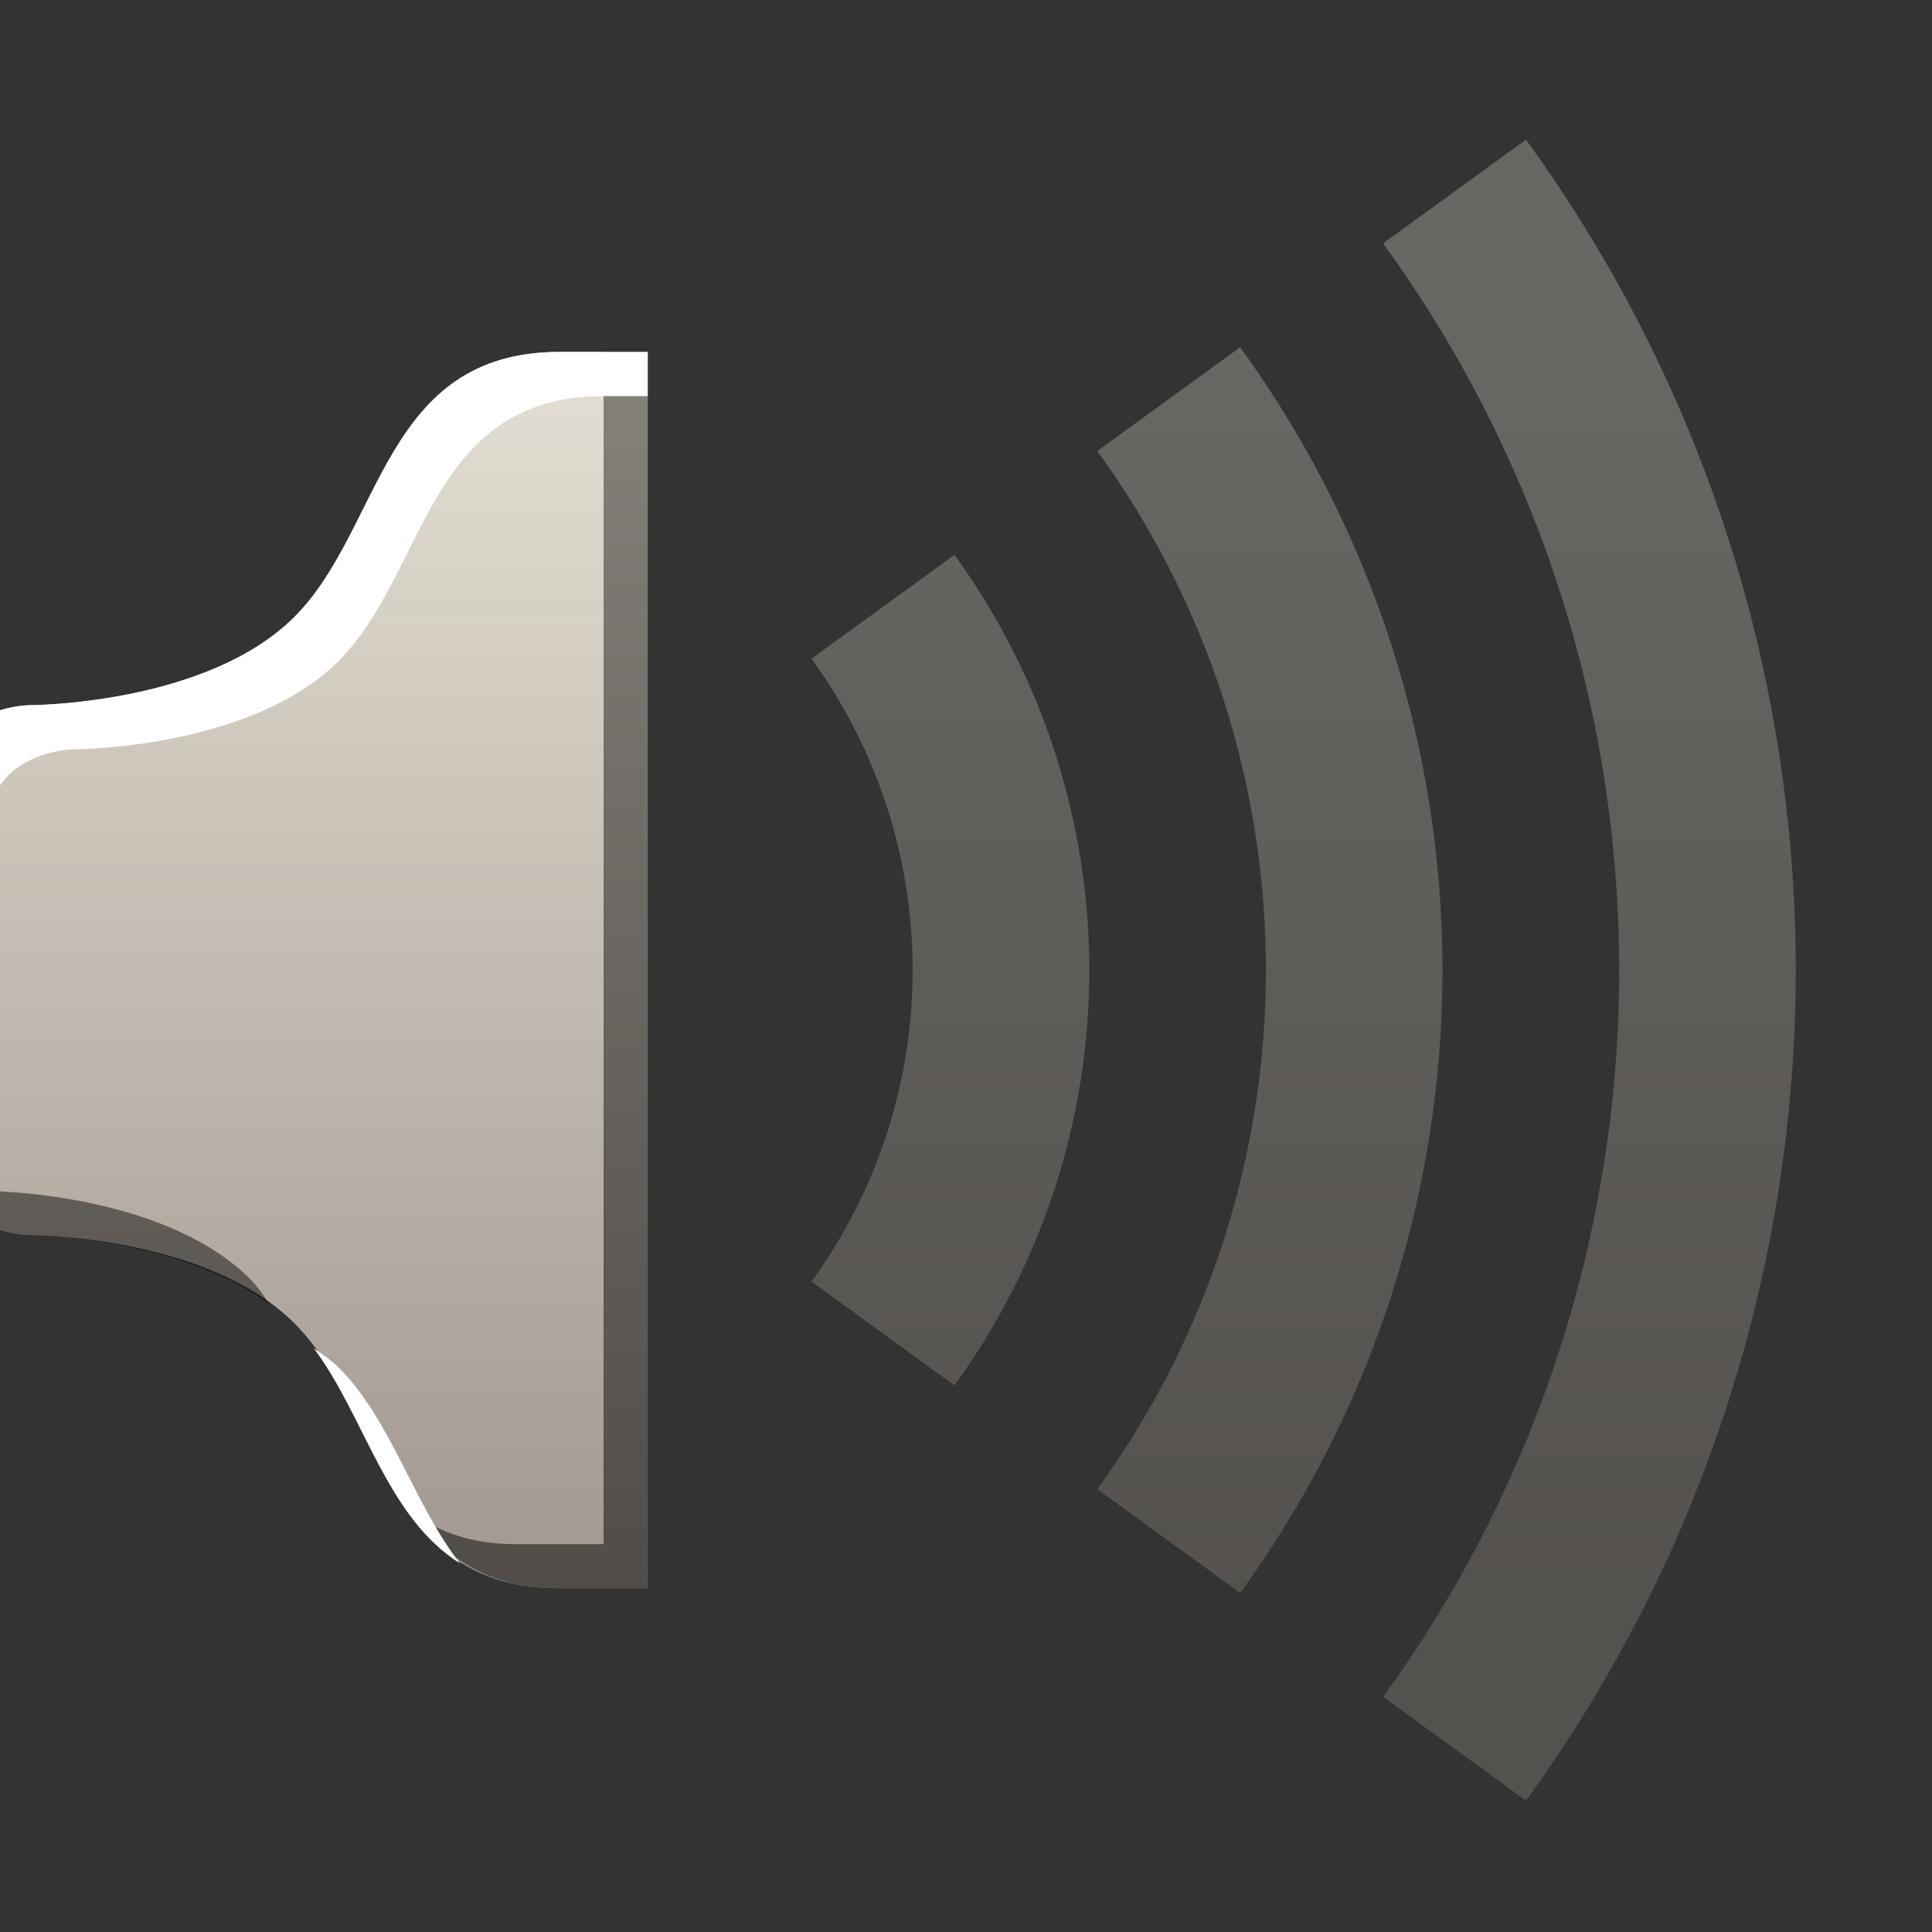 <?xml version="1.0" encoding="UTF-8" standalone="no"?>
<!-- Created with Inkscape (http://www.inkscape.org/) -->

<svg
   xmlns:dc="http://purl.org/dc/elements/1.1/"
   xmlns:cc="http://creativecommons.org/ns#"
   xmlns:rdf="http://www.w3.org/1999/02/22-rdf-syntax-ns#"
   xmlns:svg="http://www.w3.org/2000/svg"
   xmlns="http://www.w3.org/2000/svg"
   xmlns:xlink="http://www.w3.org/1999/xlink"
   xmlns:sodipodi="http://sodipodi.sourceforge.net/DTD/sodipodi-0.dtd"
   xmlns:inkscape="http://www.inkscape.org/namespaces/inkscape"
   sodipodi:docname="audio-volume-low-zero-panel.svg"
   inkscape:version="0.48.3.1 r9886"
   version="1.1"
   id="svg27665"
   height="22"
   width="22">
  <rect width="100%" height="100%" fill="#333333" stroke="none"/>
  <defs
     id="defs27667">
    <linearGradient
       inkscape:collect="always"
       xlink:href="#linearGradient7209-9"
       id="linearGradient3064"
       gradientUnits="userSpaceOnUse"
       x1="-3636.347"
       y1="453.067"
       x2="-3636.347"
       y2="38.986"
       gradientTransform="translate(-29.577,0)" />
    <linearGradient
       inkscape:collect="always"
       xlink:href="#linearGradient9097-0"
       id="linearGradient3073"
       gradientUnits="userSpaceOnUse"
       gradientTransform="translate(-29.577,6.3294183e-7)"
       x1="-3281.42"
       y1="453.067"
       x2="-3281.42"
       y2="38.986" />
    <linearGradient
       inkscape:collect="always"
       xlink:href="#linearGradient7251-3"
       id="linearGradient3077"
       x1="-3577.193"
       y1="453.067"
       x2="-3577.193"
       y2="38.986"
       gradientUnits="userSpaceOnUse"
       gradientTransform="translate(-29.577,0)" />
    <linearGradient
       inkscape:collect="always"
       xlink:href="#linearGradient7209-9"
       id="linearGradient3079"
       gradientUnits="userSpaceOnUse"
       x1="15.433"
       y1="16.467"
       x2="15.433"
       y2="8.533" />
    <linearGradient
       inkscape:collect="always"
       xlink:href="#linearGradient7209-9"
       id="linearGradient3081"
       gradientUnits="userSpaceOnUse"
       x1="18.318"
       y1="17.909"
       x2="18.318"
       y2="7.091" />
    <linearGradient
       inkscape:collect="always"
       xlink:href="#linearGradient7209-9"
       id="linearGradient3084"
       gradientUnits="userSpaceOnUse"
       x1="24.5"
       y1="21"
       x2="24.5"
       y2="4" />
    <linearGradient
       inkscape:collect="always"
       xlink:href="#linearGradient7209-9"
       id="linearGradient3070"
       gradientUnits="userSpaceOnUse"
       x1="-3195.645"
       y1="506.505"
       x2="-3195.645"
       y2="43.362" />
    <linearGradient
       id="linearGradient7209-9">
      <stop
         id="stop7211-8"
         offset="0"
         style="stop-color:#a1988f;stop-opacity:1;" />
      <stop
         id="stop7213-9"
         offset="1"
         style="stop-color:#e4dfd4;stop-opacity:1;" />
    </linearGradient>
    <linearGradient
       inkscape:collect="always"
       xlink:href="#linearGradient9097-0"
       id="linearGradient3120"
       gradientUnits="userSpaceOnUse"
       gradientTransform="translate(3.6033726e-5,-1.3372609e-7)"
       x1="-3195.645"
       y1="506.505"
       x2="-3195.645"
       y2="43.362" />
    <linearGradient
       id="linearGradient9097-0">
      <stop
         style="stop-color:#000000;stop-opacity:0.496;"
         offset="0"
         id="stop9099-4" />
      <stop
         style="stop-color:#000000;stop-opacity:0.415;"
         offset="1"
         id="stop9101-5" />
    </linearGradient>
    <linearGradient
       inkscape:collect="always"
       xlink:href="#linearGradient7251-3"
       id="linearGradient3057"
       x1="-3224.591"
       y1="506.506"
       x2="-3224.591"
       y2="43.362"
       gradientUnits="userSpaceOnUse" />
    <linearGradient
       id="linearGradient7251-3">
      <stop
         style="stop-color:#ffffff;stop-opacity:1;"
         offset="0"
         id="stop7253-27" />
      <stop
         style="stop-color:#ffffff;stop-opacity:1;"
         offset="1"
         id="stop7255-3" />
    </linearGradient>
  </defs>
  <sodipodi:namedview
     id="base"
     pagecolor="#ffffff"
     bordercolor="#666666"
     borderopacity="1.0"
     inkscape:pageopacity="0.0"
     inkscape:pageshadow="2"
     inkscape:zoom="22.627417"
     inkscape:cx="12.825365"
     inkscape:cy="10.582128"
     inkscape:document-units="px"
     inkscape:current-layer="layer1"
     showgrid="true"
     inkscape:window-width="1680"
     inkscape:window-height="1000"
     inkscape:window-x="-8"
     inkscape:window-y="23"
     inkscape:window-maximized="1"
     inkscape:snap-bbox="true"
     inkscape:bbox-paths="true"
     inkscape:bbox-nodes="true"
     inkscape:snap-bbox-edge-midpoints="true"
     inkscape:snap-bbox-midpoints="true"
     inkscape:object-paths="true"
     inkscape:snap-intersection-paths="true"
     inkscape:object-nodes="true"
     inkscape:snap-smooth-nodes="true"
     inkscape:snap-midpoints="true"
     inkscape:snap-object-midpoints="true"
     inkscape:snap-center="true"
     inkscape:snap-global="true"
     showguides="true"
     inkscape:guide-bbox="true"
     fit-margin-top="0"
     fit-margin-left="0"
     fit-margin-right="0"
     fit-margin-bottom="0"
     inkscape:showpageshadow="false">
    <sodipodi:guide
       orientation="0,1"
       position="600,300"
       id="guide3572" />
    <sodipodi:guide
       orientation="1,0"
       position="294.419,12.122"
       id="guide3574" />
    <sodipodi:guide
       orientation="0,1"
       position="456.044,600"
       id="guide3576" />
    <sodipodi:guide
       orientation="0,1"
       position="-4.6131494e-05,-5.7459226e-05"
       id="guide3578" />
    <sodipodi:guide
       orientation="1,0"
       position="-4.6131494e-05,157.584"
       id="guide3580" />
    <sodipodi:guide
       orientation="1,0"
       position="600,121.218"
       id="guide3582" />
    <sodipodi:guide
       orientation="0,1"
       position="600,-714.344"
       id="guide5928" />
    <sodipodi:guide
       orientation="0,1"
       position="600,-414.344"
       id="guide5930" />
    <sodipodi:guide
       orientation="0,1"
       position="600,-1014.343"
       id="guide5932" />
    <sodipodi:guide
       orientation="0,1"
       position="451.57,524.996"
       id="guide5294" />
    <sodipodi:guide
       orientation="0,1"
       position="451.57,75.014"
       id="guide5296" />
    <sodipodi:guide
       orientation="0,1"
       position="496.015,-931.364"
       id="guide5413" />
    <sodipodi:guide
       orientation="0,1"
       position="457.349,-489.344"
       id="guide5415" />
    <inkscape:grid
       type="xygrid"
       id="grid3066"
       empspacing="5"
       visible="true"
       enabled="true"
       snapvisiblegridlinesonly="true" />
  </sodipodi:namedview>
  <g
     inkscape:label="Camada 1"
     inkscape:groupmode="layer"
     id="layer1"
     transform="translate(3364.417,-2094.719)">
    <g
       id="normal"
       transform="matrix(0.034,0,0,0.034,-3245.473,2097.401)"
       inkscape:label="#g3217">
      <rect
         y="-79.324"
         x="-3518.04"
         height="650.699"
         width="650.699"
         id="rect3219"
         style="opacity:0.001;fill:#ffffff;stroke:none" />
      <g
         id="g6088">
        <path
           sodipodi:nodetypes="cszcssczscc"
           inkscape:connector-curvature="0"
           id="path3062"
           d="m -3281.42,38.986 -29.577,0 c -59.154,0 -59.154,59.154 -88.732,88.732 -29.577,29.577 -88.732,29.577 -88.732,29.577 0,0 -29.577,0 -29.577,29.577 l 0,118.309 c 0,29.577 29.577,29.577 29.577,29.577 0,0 59.154,0 88.732,29.577 29.577,29.577 29.577,88.732 88.732,88.732 l 29.577,0 z"
           style="fill:url(#linearGradient3064);fill-opacity:1;fill-rule:nonzero;stroke:none" />
        <path
           style="fill:url(#linearGradient3073);fill-opacity:1;fill-rule:nonzero;stroke:none"
           d="m -3296.209,38.986 0,399.293 -29.577,0 c -14.789,0 -25.418,-4.159 -34.199,-10.167 10.53,14.151 24.306,24.956 48.987,24.956 l 29.577,0 0,-414.081 -14.789,0 z m -219.981,278.211 c 6.668,17.555 27.729,17.561 27.729,17.561 0,0 49.345,0.347 80.413,23.107 -2.111,-2.835 -3.997,-5.845 -6.47,-8.319 -29.577,-29.577 -88.732,-29.577 -88.732,-29.577 0,0 -6.319,-0.043 -12.94,-2.773 z"
           id="path3020"
           inkscape:connector-curvature="0" />
        <path
           sodipodi:open="true"
           sodipodi:end="6.9115038"
           sodipodi:start="5.6548668"
           transform="matrix(24.358,0,0,24.358,-3552.835,-58.445)"
           d="m 14.377,7.504 c 2.164,2.979 2.164,7.013 0,9.992"
           sodipodi:ry="8.5"
           sodipodi:rx="8.5"
           sodipodi:cy="12.499996"
           sodipodi:cx="7.5"
           id="path6961"
           style="fill:none;stroke:url(#linearGradient3084);stroke-width:2.429;stroke-linecap:butt;stroke-linejoin:miter;stroke-miterlimit:4;stroke-opacity:1;stroke-dasharray:none;stroke-dashoffset:0;opacity:0.3;fill-opacity:1"
           sodipodi:type="arc" />
        <path
           transform="matrix(52.195,0,0,52.195,-3761.615,-406.413)"
           d="m 14.377,7.504 c 2.164,2.979 2.164,7.013 0,9.992"
           sodipodi:ry="8.5"
           sodipodi:rx="8.5"
           sodipodi:cy="12.499996"
           sodipodi:cx="7.5"
           id="path6352"
           style="fill:none;stroke:url(#linearGradient3079);stroke-width:1.133;stroke-linecap:butt;stroke-linejoin:miter;stroke-miterlimit:4;stroke-opacity:1;stroke-dasharray:none;stroke-dashoffset:0;opacity:0.3;fill-opacity:1"
           sodipodi:type="arc"
           sodipodi:start="5.6548668"
           sodipodi:end="6.9115038"
           sodipodi:open="true" />
        <path
           transform="matrix(38.276,0,0,38.276,-3657.225,-232.429)"
           d="m 14.377,7.504 c 2.164,2.979 2.164,7.013 0,9.992"
           sodipodi:ry="8.5"
           sodipodi:rx="8.5"
           sodipodi:cy="12.499996"
           sodipodi:cx="7.5"
           id="path6354"
           style="fill:none;stroke:url(#linearGradient3081);stroke-width:1.545;stroke-linecap:butt;stroke-linejoin:miter;stroke-miterlimit:4;stroke-opacity:1;stroke-dasharray:none;stroke-dashoffset:0;opacity:0.3;fill-opacity:1"
           sodipodi:type="arc"
           sodipodi:start="5.6548668"
           sodipodi:end="6.9115038"
           sodipodi:open="true" />
        <path
           style="fill:url(#linearGradient3077);fill-opacity:1;fill-rule:nonzero;stroke:none"
           d="m -3310.998,38.986 c -59.154,0 -59.154,59.154 -88.732,88.732 -29.577,29.577 -88.732,29.577 -88.732,29.577 0,0 -29.577,0 -29.577,29.577 l 0,118.309 c 0,16.192 8.614,23.488 16.637,26.804 -1.218,-3.29 -1.849,-7.394 -1.849,-12.016 l 0,-118.309 c 0,-29.577 29.577,-29.577 29.577,-29.577 0,0 59.154,1e-5 88.732,-29.577 29.577,-29.577 29.577,-88.732 88.732,-88.732 l 14.789,0 0,-14.789 z m -82.262,333.668 c 17.21,23.107 24.271,56.494 48.987,72.095 -15.553,-19.87 -22.957,-47.913 -40.669,-65.625 -2.473,-2.473 -5.484,-4.393 -8.319,-6.47 z"
           id="rect3187"
           inkscape:connector-curvature="0"
           sodipodi:nodetypes="sscsscsscssccsccsc" />
      </g>
    </g>
  </g>
</svg>
